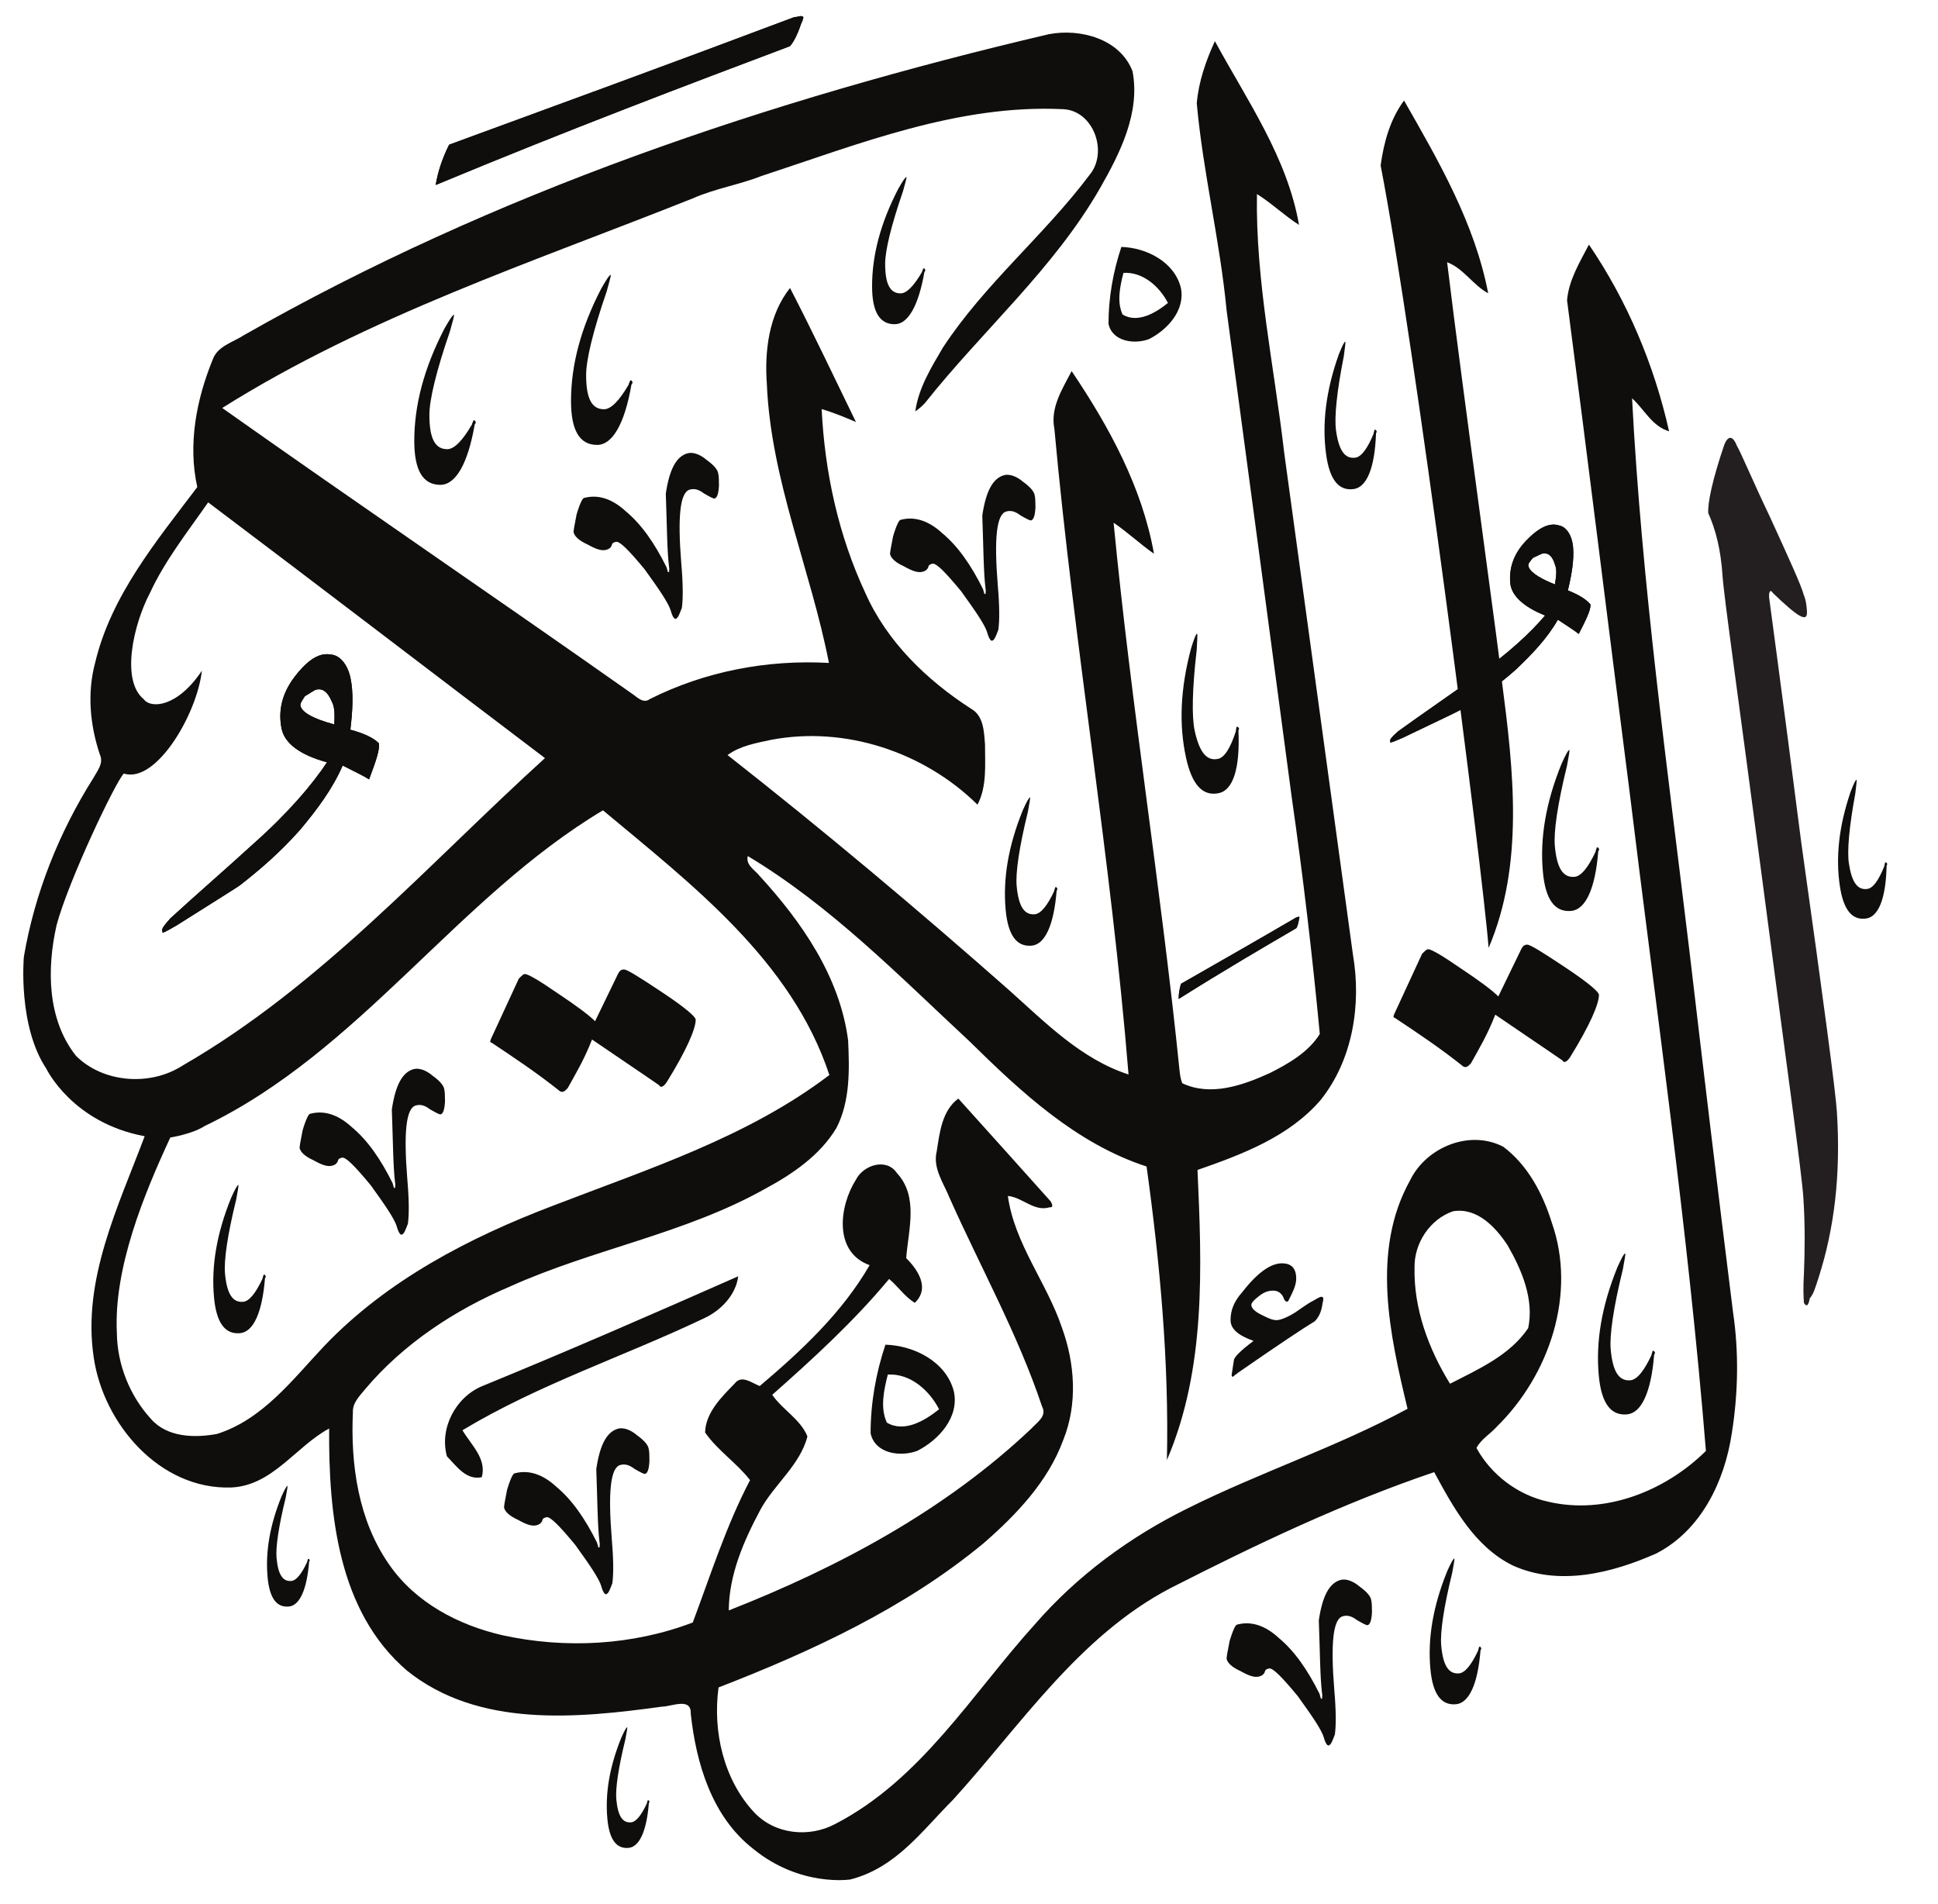 <svg viewBox="800 960 3380 3320" xmlns:xlink="http://www.w3.org/1999/xlink" xmlns="http://www.w3.org/2000/svg" style="max-height: 500px" width="3380" height="3320">
<defs>
<radialGradient gradientTransform="matrix(1, 0, 0, 1, 2500, 2500)" r="2500" fy="0" fx="0" cy="0" cx="0" gradientUnits="userSpaceOnUse" id="radial-pattern-0">
<stop stop-opacity="1" stop-color="rgb(100%, 100%, 100%)" offset="0"/>
<stop stop-opacity="1" stop-color="rgb(100%, 100%, 100%)" offset="0.25"/>
<stop stop-opacity="1" stop-color="rgb(100%, 100%, 100%)" offset="0.344"/>
<stop stop-opacity="1" stop-color="rgb(99.994%, 99.918%, 99.815%)" offset="0.383"/>
<stop stop-opacity="1" stop-color="rgb(99.976%, 99.654%, 99.229%)" offset="0.418"/>
<stop stop-opacity="1" stop-color="rgb(99.945%, 99.289%, 98.424%)" offset="0.422"/>
<stop stop-opacity="1" stop-color="rgb(99.832%, 98.898%, 97.614%)" offset="0.426"/>
<stop stop-opacity="1" stop-color="rgb(99.641%, 98.483%, 96.805%)" offset="0.43"/>
<stop stop-opacity="1" stop-color="rgb(99.516%, 98.148%, 96.027%)" offset="0.434"/>
<stop stop-opacity="1" stop-color="rgb(99.478%, 97.92%, 95.29%)" offset="0.438"/>
<stop stop-opacity="1" stop-color="rgb(99.463%, 97.697%, 94.556%)" offset="0.441"/>
<stop stop-opacity="1" stop-color="rgb(99.443%, 97.394%, 93.788%)" offset="0.445"/>
<stop stop-opacity="1" stop-color="rgb(99.419%, 97.035%, 92.998%)" offset="0.449"/>
<stop stop-opacity="1" stop-color="rgb(99.316%, 96.652%, 92.209%)" offset="0.453"/>
<stop stop-opacity="1" stop-color="rgb(99.132%, 96.248%, 91.42%)" offset="0.457"/>
<stop stop-opacity="1" stop-color="rgb(98.993%, 95.857%, 90.636%)" offset="0.461"/>
<stop stop-opacity="1" stop-color="rgb(98.935%, 95.491%, 89.857%)" offset="0.465"/>
<stop stop-opacity="1" stop-color="rgb(98.911%, 95.139%, 89.082%)" offset="0.469"/>
<stop stop-opacity="1" stop-color="rgb(98.888%, 94.785%, 88.309%)" offset="0.473"/>
<stop stop-opacity="1" stop-color="rgb(98.863%, 94.432%, 87.54%)" offset="0.477"/>
<stop stop-opacity="1" stop-color="rgb(98.772%, 94.061%, 86.771%)" offset="0.48"/>
<stop stop-opacity="1" stop-color="rgb(98.598%, 93.665%, 86.005%)" offset="0.484"/>
<stop stop-opacity="1" stop-color="rgb(98.453%, 93.317%, 85.255%)" offset="0.488"/>
<stop stop-opacity="1" stop-color="rgb(98.395%, 93.073%, 84.541%)" offset="0.492"/>
<stop stop-opacity="1" stop-color="rgb(98.383%, 92.877%, 83.842%)" offset="0.496"/>
<stop stop-opacity="1" stop-color="rgb(98.364%, 92.601%, 83.116%)" offset="0.5"/>
<stop stop-opacity="1" stop-color="rgb(98.341%, 92.255%, 82.362%)" offset="0.504"/>
<stop stop-opacity="1" stop-color="rgb(98.259%, 91.888%, 81.555%)" offset="0.508"/>
<stop stop-opacity="1" stop-color="rgb(98.096%, 91.496%, 80.672%)" offset="0.512"/>
<stop stop-opacity="1" stop-color="rgb(97.94%, 91.109%, 79.802%)" offset="0.516"/>
<stop stop-opacity="1" stop-color="rgb(97.864%, 90.749%, 79.012%)" offset="0.52"/>
<stop stop-opacity="1" stop-color="rgb(97.841%, 90.405%, 78.273%)" offset="0.523"/>
<stop stop-opacity="1" stop-color="rgb(97.818%, 90.063%, 77.538%)" offset="0.527"/>
<stop stop-opacity="1" stop-color="rgb(97.795%, 89.722%, 76.805%)" offset="0.531"/>
<stop stop-opacity="1" stop-color="rgb(97.728%, 89.415%, 76.093%)" offset="0.535"/>
<stop stop-opacity="1" stop-color="rgb(97.585%, 89.166%, 75.41%)" offset="0.539"/>
<stop stop-opacity="1" stop-color="rgb(97.43%, 88.928%, 74.736%)" offset="0.543"/>
<stop stop-opacity="1" stop-color="rgb(97.351%, 88.632%, 74.034%)" offset="0.547"/>
<stop stop-opacity="1" stop-color="rgb(97.328%, 88.295%, 73.312%)" offset="0.551"/>
<stop stop-opacity="1" stop-color="rgb(97.305%, 87.958%, 72.595%)" offset="0.555"/>
<stop stop-opacity="1" stop-color="rgb(97.284%, 87.621%, 71.881%)" offset="0.559"/>
<stop stop-opacity="1" stop-color="rgb(97.223%, 87.276%, 71.169%)" offset="0.562"/>
<stop stop-opacity="1" stop-color="rgb(97.081%, 86.908%, 70.464%)" offset="0.566"/>
<stop stop-opacity="1" stop-color="rgb(96.907%, 86.533%, 69.762%)" offset="0.57"/>
<stop stop-opacity="1" stop-color="rgb(96.815%, 86.18%, 69.06%)" offset="0.574"/>
<stop stop-opacity="1" stop-color="rgb(96.793%, 85.849%, 68.359%)" offset="0.578"/>
<stop stop-opacity="1" stop-color="rgb(96.771%, 85.516%, 67.659%)" offset="0.582"/>
<stop stop-opacity="1" stop-color="rgb(96.75%, 85.185%, 66.963%)" offset="0.586"/>
<stop stop-opacity="1" stop-color="rgb(96.73%, 84.885%, 66.278%)" offset="0.59"/>
<stop stop-opacity="1" stop-color="rgb(96.716%, 84.662%, 65.616%)" offset="0.594"/>
<stop stop-opacity="1" stop-color="rgb(96.706%, 84.489%, 64.97%)" offset="0.598"/>
<stop stop-opacity="1" stop-color="rgb(96.609%, 84.216%, 64.31%)" offset="0.602"/>
<stop stop-opacity="1" stop-color="rgb(96.428%, 83.849%, 63.634%)" offset="0.605"/>
<stop stop-opacity="1" stop-color="rgb(96.298%, 83.493%, 62.959%)" offset="0.609"/>
<stop stop-opacity="1" stop-color="rgb(96.248%, 83.16%, 62.282%)" offset="0.613"/>
<stop stop-opacity="1" stop-color="rgb(96.227%, 82.835%, 61.604%)" offset="0.617"/>
<stop stop-opacity="1" stop-color="rgb(96.205%, 82.51%, 60.93%)" offset="0.621"/>
<stop stop-opacity="1" stop-color="rgb(96.184%, 82.187%, 60.258%)" offset="0.625"/>
<stop stop-opacity="1" stop-color="rgb(96.092%, 81.847%, 59.595%)" offset="0.629"/>
<stop stop-opacity="1" stop-color="rgb(95.923%, 81.488%, 58.94%)" offset="0.633"/>
<stop stop-opacity="1" stop-color="rgb(95.786%, 81.139%, 58.286%)" offset="0.637"/>
<stop stop-opacity="1" stop-color="rgb(95.724%, 80.809%, 57.628%)" offset="0.641"/>
<stop stop-opacity="1" stop-color="rgb(95.705%, 80.499%, 56.972%)" offset="0.645"/>
<stop stop-opacity="1" stop-color="rgb(95.689%, 80.269%, 56.335%)" offset="0.648"/>
<stop stop-opacity="1" stop-color="rgb(95.68%, 80.101%, 55.717%)" offset="0.652"/>
<stop stop-opacity="1" stop-color="rgb(95.605%, 79.863%, 55.093%)" offset="0.656"/>
<stop stop-opacity="1" stop-color="rgb(95.448%, 79.53%, 54.46%)" offset="0.66"/>
<stop stop-opacity="1" stop-color="rgb(95.3%, 79.184%, 53.825%)" offset="0.664"/>
<stop stop-opacity="1" stop-color="rgb(95.233%, 78.857%, 53.186%)" offset="0.668"/>
<stop stop-opacity="1" stop-color="rgb(95.213%, 78.543%, 52.545%)" offset="0.672"/>
<stop stop-opacity="1" stop-color="rgb(95.192%, 78.229%, 51.907%)" offset="0.676"/>
<stop stop-opacity="1" stop-color="rgb(95.172%, 77.914%, 51.271%)" offset="0.68"/>
<stop stop-opacity="1" stop-color="rgb(95.102%, 77.591%, 50.642%)" offset="0.684"/>
<stop stop-opacity="1" stop-color="rgb(94.951%, 77.249%, 50.026%)" offset="0.688"/>
<stop stop-opacity="1" stop-color="rgb(94.8%, 76.929%, 49.416%)" offset="0.691"/>
<stop stop-opacity="1" stop-color="rgb(94.73%, 76.703%, 48.814%)" offset="0.695"/>
<stop stop-opacity="1" stop-color="rgb(94.72%, 76.543%, 48.219%)" offset="0.699"/>
<stop stop-opacity="1" stop-color="rgb(94.707%, 76.315%, 47.548%)" offset="0.703"/>
<stop stop-opacity="1" stop-color="rgb(94.687%, 76.01%, 46.794%)" offset="0.707"/>
<stop stop-opacity="1" stop-color="rgb(94.626%, 75.691%, 46.082%)" offset="0.711"/>
<stop stop-opacity="1" stop-color="rgb(94.487%, 75.359%, 45.45%)" offset="0.715"/>
<stop stop-opacity="1" stop-color="rgb(94.327%, 75.023%, 44.856%)" offset="0.719"/>
<stop stop-opacity="1" stop-color="rgb(94.241%, 74.702%, 44.258%)" offset="0.723"/>
<stop stop-opacity="1" stop-color="rgb(94.221%, 74.399%, 43.652%)" offset="0.727"/>
<stop stop-opacity="1" stop-color="rgb(94.203%, 74.095%, 43.05%)" offset="0.73"/>
<stop stop-opacity="1" stop-color="rgb(94.183%, 73.793%, 42.45%)" offset="0.734"/>
<stop stop-opacity="1" stop-color="rgb(94.133%, 73.483%, 41.856%)" offset="0.738"/>
<stop stop-opacity="1" stop-color="rgb(94.005%, 73.16%, 41.277%)" offset="0.742"/>
<stop stop-opacity="1" stop-color="rgb(93.835%, 72.832%, 40.706%)" offset="0.746"/>
<stop stop-opacity="1" stop-color="rgb(93.748%, 72.594%, 40.137%)" offset="0.75"/>
<stop stop-opacity="1" stop-color="rgb(93.739%, 72.44%, 39.568%)" offset="0.754"/>
<stop stop-opacity="1" stop-color="rgb(93.727%, 72.238%, 38.995%)" offset="0.758"/>
<stop stop-opacity="1" stop-color="rgb(93.709%, 71.964%, 38.414%)" offset="0.762"/>
<stop stop-opacity="1" stop-color="rgb(93.668%, 71.661%, 37.837%)" offset="0.766"/>
<stop stop-opacity="1" stop-color="rgb(93.549%, 71.346%, 37.274%)" offset="0.77"/>
<stop stop-opacity="1" stop-color="rgb(93.378%, 71.019%, 36.722%)" offset="0.773"/>
<stop stop-opacity="1" stop-color="rgb(93.279%, 70.708%, 36.162%)" offset="0.777"/>
<stop stop-opacity="1" stop-color="rgb(93.254%, 70.415%, 35.594%)" offset="0.781"/>
<stop stop-opacity="1" stop-color="rgb(93.236%, 70.12%, 35.025%)" offset="0.785"/>
<stop stop-opacity="1" stop-color="rgb(93.217%, 69.827%, 34.46%)" offset="0.789"/>
<stop stop-opacity="1" stop-color="rgb(93.187%, 69.547%, 33.902%)" offset="0.793"/>
<stop stop-opacity="1" stop-color="rgb(93.085%, 69.325%, 33.363%)" offset="0.797"/>
<stop stop-opacity="1" stop-color="rgb(92.924%, 69.148%, 32.841%)" offset="0.801"/>
<stop stop-opacity="1" stop-color="rgb(92.821%, 68.927%, 32.307%)" offset="0.805"/>
<stop stop-opacity="1" stop-color="rgb(92.79%, 68.648%, 31.757%)" offset="0.809"/>
<stop stop-opacity="1" stop-color="rgb(92.772%, 68.359%, 31.207%)" offset="0.812"/>
<stop stop-opacity="1" stop-color="rgb(92.755%, 68.073%, 30.659%)" offset="0.816"/>
<stop stop-opacity="1" stop-color="rgb(92.732%, 67.784%, 30.113%)" offset="0.82"/>
<stop stop-opacity="1" stop-color="rgb(92.635%, 67.482%, 29.585%)" offset="0.824"/>
<stop stop-opacity="1" stop-color="rgb(92.465%, 67.169%, 29.071%)" offset="0.828"/>
<stop stop-opacity="1" stop-color="rgb(92.351%, 66.867%, 28.551%)" offset="0.832"/>
<stop stop-opacity="1" stop-color="rgb(92.31%, 66.579%, 28.02%)" offset="0.836"/>
<stop stop-opacity="1" stop-color="rgb(92.293%, 66.296%, 27.487%)" offset="0.84"/>
<stop stop-opacity="1" stop-color="rgb(92.274%, 66.013%, 26.958%)" offset="0.844"/>
<stop stop-opacity="1" stop-color="rgb(92.258%, 65.73%, 26.43%)" offset="0.848"/>
<stop stop-opacity="1" stop-color="rgb(92.175%, 65.506%, 25.919%)" offset="0.852"/>
<stop stop-opacity="1" stop-color="rgb(92.02%, 65.338%, 25.426%)" offset="0.855"/>
<stop stop-opacity="1" stop-color="rgb(91.904%, 65.14%, 24.927%)" offset="0.859"/>
<stop stop-opacity="1" stop-color="rgb(91.856%, 64.883%, 24.414%)" offset="0.863"/>
<stop stop-opacity="1" stop-color="rgb(91.84%, 64.606%, 23.898%)" offset="0.867"/>
<stop stop-opacity="1" stop-color="rgb(91.823%, 64.326%, 23.386%)" offset="0.871"/>
<stop stop-opacity="1" stop-color="rgb(91.808%, 64.05%, 22.874%)" offset="0.875"/>
<stop stop-opacity="1" stop-color="rgb(91.728%, 63.763%, 22.379%)" offset="0.879"/>
<stop stop-opacity="1" stop-color="rgb(91.574%, 63.464%, 21.899%)" offset="0.883"/>
<stop stop-opacity="1" stop-color="rgb(91.444%, 63.173%, 21.419%)" offset="0.887"/>
<stop stop-opacity="1" stop-color="rgb(91.389%, 62.892%, 20.926%)" offset="0.891"/>
<stop stop-opacity="1" stop-color="rgb(91.373%, 62.617%, 20.422%)" offset="0.895"/>
<stop stop-opacity="1" stop-color="rgb(91.357%, 62.347%, 19.858%)" offset="0.898"/>
<stop stop-opacity="1" stop-color="rgb(91.341%, 62.076%, 19.24%)" offset="0.902"/>
<stop stop-opacity="1" stop-color="rgb(91.328%, 61.856%, 18.668%)" offset="0.906"/>
<stop stop-opacity="1" stop-color="rgb(91.321%, 61.705%, 18.156%)" offset="0.91"/>
<stop stop-opacity="1" stop-color="rgb(91.286%, 61.545%, 17.671%)" offset="0.914"/>
<stop stop-opacity="1" stop-color="rgb(91.173%, 61.305%, 17.206%)" offset="0.918"/>
<stop stop-opacity="1" stop-color="rgb(91.011%, 61.014%, 16.756%)" offset="0.922"/>
<stop stop-opacity="1" stop-color="rgb(90.921%, 60.735%, 16.293%)" offset="0.926"/>
<stop stop-opacity="1" stop-color="rgb(90.903%, 60.468%, 15.819%)" offset="0.93"/>
<stop stop-opacity="1" stop-color="rgb(90.887%, 60.202%, 15.346%)" offset="0.934"/>
<stop stop-opacity="1" stop-color="rgb(90.871%, 59.935%, 14.874%)" offset="0.938"/>
<stop stop-opacity="1" stop-color="rgb(90.84%, 59.668%, 14.409%)" offset="0.941"/>
<stop stop-opacity="1" stop-color="rgb(90.733%, 59.39%, 13.963%)" offset="0.945"/>
<stop stop-opacity="1" stop-color="rgb(90.573%, 59.106%, 13.533%)" offset="0.949"/>
<stop stop-opacity="1" stop-color="rgb(90.479%, 58.89%, 13.084%)" offset="0.953"/>
<stop stop-opacity="1" stop-color="rgb(90.46%, 58.752%, 12.616%)" offset="0.957"/>
<stop stop-opacity="1" stop-color="rgb(90.451%, 58.594%, 12.149%)" offset="0.961"/>
<stop stop-opacity="1" stop-color="rgb(90.439%, 58.368%, 11.691%)" offset="0.965"/>
<stop stop-opacity="1" stop-color="rgb(90.416%, 58.105%, 11.241%)" offset="0.969"/>
<stop stop-opacity="1" stop-color="rgb(90.32%, 57.835%, 10.811%)" offset="0.973"/>
<stop stop-opacity="1" stop-color="rgb(90.16%, 57.556%, 10.397%)" offset="0.977"/>
<stop stop-opacity="1" stop-color="rgb(90.054%, 57.285%, 9.975%)" offset="0.98"/>
<stop stop-opacity="1" stop-color="rgb(90.021%, 57.027%, 9.537%)" offset="0.984"/>
<stop stop-opacity="1" stop-color="rgb(90.007%, 56.77%, 9.097%)" offset="0.988"/>
<stop stop-opacity="1" stop-color="rgb(89.993%, 56.514%, 8.661%)" offset="0.992"/>
<stop stop-opacity="1" stop-color="rgb(89.978%, 56.259%, 8.226%)" offset="0.996"/>
<stop stop-opacity="1" stop-color="rgb(89.972%, 56.131%, 8.009%)" offset="1"/>
</radialGradient>
</defs>

<path d="M 2629.262 1019.629 C 2684.262 1009.172 2753.621 1027.719 2775.25 1084.41 C 2788.93 1156.781 2753.422 1227.121 2718.43 1288.352 C 2637.559 1429.281 2512.988 1536.898 2412.922 1663.211 C 2407.922 1668.578 2402.391 1673.25 2396.359 1677.391 C 2401.969 1636.66 2424.012 1601.059 2444.461 1566.219 C 2517.012 1455.48 2621.039 1370.531 2700.211 1265.102 C 2733.289 1225.559 2707.289 1151.93 2653.148 1150.371 C 2470.922 1141.828 2298.621 1210.879 2128.672 1266.75 C 2089.398 1282.199 2047.191 1288.762 2008.539 1305.871 C 1730.48 1416.711 1442.41 1511.328 1187.578 1671.512 C 1424.449 1839.051 1664.422 2002.16 1901.609 2169.289 C 1910.898 2175.32 1921.629 2187.879 1933.238 2179.219 C 2029.441 2130.789 2138.379 2110.07 2245.719 2116.148 C 2213.93 1953.301 2144.57 1797.711 2137.449 1630.23 C 2133.27 1572.352 2140.699 1509.02 2177.859 1462.219 C 2217.691 1539.371 2254.852 1617.922 2292.828 1695.98 C 2273.23 1687.539 2253.461 1679.488 2233.031 1673.359 C 2238.391 1783.59 2262.328 1893.828 2309.191 1994.07 C 2346.871 2079.262 2416.539 2146.301 2493.898 2196.199 C 2515.719 2208.461 2516.141 2236.379 2517.949 2258.391 C 2517.84 2293.43 2521.602 2331.172 2504.828 2363.32 C 2411.738 2271.59 2274.359 2225.711 2145.031 2250.211 C 2118.762 2255.922 2091 2260.551 2068.871 2276.789 C 2236.578 2408.461 2400.07 2545.75 2560 2686.859 C 2623.121 2743.25 2685.809 2807.238 2768.238 2833.828 C 2737.789 2457.07 2673.07 2084.102 2638.91 1707.789 C 2631.48 1671.039 2652.891 1638.32 2668.988 1607.191 C 2734.219 1703.969 2791.969 1809.578 2812.609 1925.719 C 2788.309 1908.77 2766.73 1888.262 2742.219 1871.621 C 2772.82 2190.781 2824.801 2507.461 2857.148 2826.41 C 2858.02 2834.09 2858.961 2841.871 2861.949 2849.141 C 2911.551 2872.641 2967.801 2852.738 3014.441 2831.469 C 3047.32 2814.98 3081.828 2795.129 3101.82 2763.281 C 3088.762 2625.531 3072.59 2487.828 3052.891 2350.738 C 3015.379 2067.5 2977.191 1784.309 2939.25 1501.121 C 2927.75 1379.91 2898.18 1261.328 2887.238 1140.18 C 2890.379 1102.609 2903.18 1065.961 2918.859 1031.789 C 2974.809 1134.82 3045.09 1234.531 3065.578 1352.25 C 3039.988 1335.859 3018 1314.512 2992.199 1298.391 C 2989.621 1449.75 3022.281 1598.68 3039.578 1748.449 C 3079.559 2040.559 3119.719 2332.609 3159.602 2624.762 C 3174.57 2711.75 3159.41 2808.281 3103.199 2878.469 C 3047.891 2942.68 2966.352 2973.23 2888.52 3000.391 C 2896.172 3169.641 2903.441 3346.98 2835.172 3506.281 C 2838.93 3334.961 2823.18 3163.879 2799.719 2994.371 C 2677.102 2954.379 2580.949 2864.66 2490.988 2776.129 C 2368.121 2661.922 2248.969 2539.77 2104.211 2452.941 C 2100.031 2468.391 2116.289 2476.961 2124.551 2487.309 C 2198.449 2567.871 2264.648 2663.359 2279.16 2774.211 C 2281.531 2825.43 2282.879 2879.961 2258.93 2926.91 C 2230.18 2975 2182.09 3007.621 2133.68 3033.641 C 1994.441 3111.719 1834.262 3138.309 1689.551 3203.602 C 1593.57 3244.32 1503.57 3303.219 1436.172 3383.461 C 1426.781 3395.02 1414.648 3406.801 1415.469 3422.988 C 1411.301 3514.609 1425.02 3611.871 1478.801 3688.609 C 1524.359 3754.719 1599.609 3794.309 1676.551 3811.828 C 1785.91 3835.738 1903.309 3829.609 2008.23 3789.559 C 2039.602 3706.07 2066.539 3620.578 2108.141 3541.309 C 2084.762 3511.051 2051.469 3489.641 2029.738 3458.199 C 2030.461 3423.922 2058.34 3396.352 2081.141 3373.051 C 2093.219 3356.711 2111.129 3371.98 2125.059 3377.172 C 2197.52 3315.738 2268.789 3249.422 2316.672 3166.391 C 2253.512 3143.68 2263.469 3063.738 2292.68 3017.559 C 2305.48 2991.949 2345.84 2978.488 2364.211 3005.711 C 2402.5 3046.84 2384.23 3104.961 2380.449 3154.078 C 2401.059 3174.641 2422.27 3206.488 2395.48 3232.102 C 2377.77 3221.281 2366.379 3203.602 2350.68 3190.469 C 2289.43 3264.172 2218.422 3329.199 2146.84 3392.48 C 2164.699 3418.559 2196.281 3435.359 2208.199 3465.039 C 2195.461 3515.09 2150.141 3548.648 2125.988 3593.262 C 2097.141 3647.32 2071.391 3706.172 2071.031 3768.531 C 2262.59 3693.281 2448.219 3593.891 2598.609 3451.539 C 2608.301 3440.719 2626.531 3429.75 2617.488 3413.102 C 2575.27 3286.789 2510.039 3170.012 2455.949 3048.648 C 2445.59 3022.969 2426.551 2997.16 2433.672 2968.078 C 2438.871 2935.359 2442.602 2897.27 2471.391 2875.84 C 2524.75 2935.059 2578.07 2994.32 2631.16 3053.738 C 2633.91 3056.422 2638.852 3066.672 2630.699 3065.449 C 2603.559 3073.781 2583.531 3048.078 2557.781 3045.699 C 2569.328 3129.129 2625.43 3196.449 2651.859 3274.77 C 2674.828 3337.441 2679.719 3408.672 2654.328 3471.441 C 2627.66 3544.039 2572.48 3601.719 2515.109 3651.66 C 2379.012 3764.09 2216.82 3839.398 2053.219 3902.84 C 2042.801 3978.961 2061.789 4063.109 2115 4120.371 C 2151.02 4159.07 2210.879 4165.469 2256.762 4140.922 C 2406.621 4063.43 2495.078 3914.23 2604.852 3792.801 C 2678.539 3707.879 2770.859 3640.012 2871.551 3590.43 C 2997.102 3527.77 3131.23 3483.738 3254.871 3416.898 C 3223.859 3287.969 3190.84 3141.41 3259.262 3018.488 C 3287.379 2960.672 3363.199 2929.379 3421.82 2959.898 C 3464.449 2991.789 3490.719 3041.73 3506.25 3091.672 C 3550.32 3216.078 3502.281 3358.059 3410.461 3448.141 C 3399.172 3460.879 3382.91 3469.891 3375.07 3485.25 C 3400.559 3531.891 3447.27 3567.289 3499.328 3578.73 C 3598.949 3602.488 3704.16 3560.539 3775.219 3490.398 C 3744.148 3104.809 3688.43 2721.691 3641.719 2337.762 C 3605.09 2053.129 3570.289 1768.129 3533.039 1483.711 C 3535.98 1448.41 3555.23 1417.391 3571.18 1386.559 C 3638.109 1484.801 3685.02 1596.469 3711.02 1712.211 C 3681.352 1703.461 3667.891 1674.031 3646.422 1654.602 C 3663.191 1977.672 3708.02 2298.379 3746.578 2619.398 C 3771.238 2829.09 3796.281 3038.738 3822.5 3248.289 C 3832.922 3318.16 3831.469 3389.961 3820.379 3459.641 C 3807.84 3543.281 3767.02 3628.73 3688.84 3669.129 C 3611.531 3703.449 3518.988 3726.789 3438.18 3690.051 C 3372.031 3657.422 3334.961 3589.551 3301.32 3527.352 C 3142.281 3581.199 2990.191 3653.781 2840.789 3729.93 C 2681.172 3813.789 2580.281 3968.602 2462.199 4098.672 C 2408.691 4151.922 2363.441 4217.02 2283.18 4237.719 C 2283.18 4237.719 2195.57 4251.512 2113.352 4184.121 C 2041.559 4128.051 2014.059 4035.328 2004.711 3948.398 C 2005.801 3919.578 1971.48 3936.129 1954.352 3936.379 C 1806.391 3956.641 1634.539 3973.602 1510.07 3873.719 C 1389.16 3770.551 1373.109 3599.801 1374.031 3451.281 C 1315.461 3482.941 1275.051 3551.309 1202.711 3554.148 C 1078.488 3558.012 980.23 3443.039 963.453 3327.34 C 943.129 3191.91 1006.031 3064.77 1052.32 2941.551 C 925.875 2918.102 880.836 2823.82 880.836 2823.82 C 830.656 2748.488 841.613 2628.629 841.613 2628.629 C 860.5 2518.07 902.613 2412.391 962.426 2317.512 C 969.336 2304.879 981.207 2291.27 974.297 2276.238 C 956.906 2224.691 951.742 2168.512 965.984 2115.539 C 993.855 1998.5 1073.078 1903.359 1144.078 1809.469 C 1127.461 1735.102 1142.48 1656.91 1170.871 1587.34 C 1179.07 1563.578 1206.211 1557.102 1225.309 1544.578 C 1661.59 1296.07 2141.84 1134.051 2629.262 1019.629 Z M 1163.02 1836.102 C 1359.379 1984.02 1554.449 2133.672 1750.449 2282.102 C 1546.199 2467.578 1359.801 2679.238 1118.23 2818.43 C 1062.18 2854.59 980.332 2848.789 932.645 2801.469 C 882.129 2737.77 881.5 2649.18 898.738 2573.219 C 919.23 2496.488 1001.34 2323.66 1015.949 2309.031 C 1072.559 2327.012 1143.871 2204.789 1152.09 2129.719 C 1108.59 2194.66 1062.23 2195.891 1050.621 2179.281 C 1010.801 2147.129 1032.039 2050.5 1061.512 1994.109 C 1087.98 1937.02 1127.309 1887.488 1163.02 1836.102 Z M 1156.93 2923.77 C 1134.738 2938.039 1097.012 2943.801 1097.012 2943.801 C 1050.559 3043.828 998.191 3171.898 1003.809 3284.41 C 1004.379 3339.191 1026.109 3393.93 1063.109 3434.328 C 1091.328 3466.898 1139.18 3467.93 1178.398 3460.77 C 1258.23 3435.57 1310.301 3365.828 1365.422 3307.449 C 1474.828 3192.84 1618.238 3118.262 1764.898 3062.551 C 1930.398 2998.648 2103.391 2943.449 2246.488 2834.809 C 2180.699 2635.371 2006.672 2502.66 1851.602 2373.16 C 1596.051 2526.012 1428.059 2793.422 1156.93 2923.77 Z M 3267.059 3170.922 C 3265.512 3242.512 3291.672 3312.91 3328.93 3373.199 C 3378.371 3347.859 3433.23 3323.68 3465.27 3276.211 C 3475.762 3225.922 3454.238 3175.16 3429.512 3132.07 C 3408.711 3100.219 3376.16 3065.34 3334.09 3072.441 C 3293.691 3086.309 3266.129 3128.469 3267.059 3170.922" fill-opacity="1" fill="rgb(6.328%, 5.798%, 5.118%)" fill-rule="evenodd"/>
<path d="M 3419.66 2149.898 C 3421.578 2148 3349.988 1634.809 3323.871 1417.281 C 3352.512 1428.148 3368.93 1457.07 3395.5 1471.539 C 3372.23 1349.98 3309.48 1241.488 3248.738 1135.328 C 3224.379 1168.16 3213.34 1208.719 3207.922 1248.559 C 3267.109 1553.539 3386.262 2480.719 3396.23 2613.121 C 3458.57 2467.262 3439.52 2302.77 3419.66 2149.898" fill-opacity="1" fill="rgb(6.328%, 5.798%, 5.118%)" fill-rule="evenodd"/>
<path d="M 1641.359 3377.172 C 1791.121 3315.852 1939.48 3251.172 2087.5 3185.781 C 2083.41 3218.289 2057.559 3245.191 2028.66 3258.691 C 1888.75 3325.43 1739.82 3374.031 1606.578 3454.27 C 1621.328 3479.68 1649.25 3503.641 1640.281 3536.211 C 1612.77 3541.891 1596.199 3516.789 1579.48 3499.82 C 1565.91 3450.93 1594.809 3396.238 1641.359 3377.172" fill-opacity="1" fill="rgb(6.328%, 5.798%, 5.118%)" fill-rule="evenodd"/>
<path d="M 2344.238 3305.078 C 2394.5 3306.621 2450.391 3334.809 2463.602 3386.66 C 2473.301 3431.539 2437.34 3471.219 2399.871 3490.191 C 2370.809 3501.281 2325.859 3495.449 2318.379 3459.48 C 2318.379 3407.219 2327.609 3354.66 2344.238 3305.078 Z M 2348.41 3357.23 C 2341.539 3383.93 2334.789 3415.309 2346.711 3440.98 C 2377.262 3459.18 2413.379 3437.32 2437.801 3417.691 C 2420.98 3384.852 2387.641 3354.859 2348.41 3357.23" fill-opacity="1" fill="rgb(6.328%, 5.798%, 5.118%)" fill-rule="evenodd"/>
<path d="M 2755.738 1390.621 C 2799.379 1391.961 2847.898 1416.441 2859.379 1461.441 C 2867.789 1500.422 2836.57 1534.871 2804.039 1551.34 C 2778.809 1560.961 2739.781 1555.898 2733.289 1524.672 C 2733.289 1479.301 2741.32 1433.648 2755.738 1390.621 Z M 2759.371 1435.898 C 2753.41 1459.078 2747.531 1486.32 2757.891 1508.602 C 2784.41 1524.41 2815.77 1505.43 2836.969 1488.391 C 2822.359 1459.879 2793.422 1433.84 2759.371 1435.898" fill-opacity="1" fill="rgb(6.328%, 5.798%, 5.118%)" fill-rule="evenodd"/>
<path d="M 1324 2190.641 C 1323.27 2187.059 1326.121 2182.699 1331.84 2174.102 C 1341.859 2168.32 1348.309 2163.301 1351.891 2162.57 C 1362.66 2160.371 1371.301 2166.07 1378.539 2183.23 C 1384.32 2193.23 1383.672 2208.32 1383.012 2223.379 C 1343.469 2212.762 1326.199 2201.391 1324 2190.641 Z M 1313.738 2140.449 C 1290.18 2171.41 1285.27 2202.23 1291.129 2230.922 C 1296.262 2255.969 1322.91 2276.691 1370.352 2289.398 C 1344.66 2328.219 1302.488 2377.84 1242.379 2431.16 C 1195.172 2474.371 1144.371 2518.309 1097.148 2561.52 C 1084.988 2575.199 1082.129 2579.488 1082.871 2583.09 L 1083.602 2586.672 C 1087.191 2585.941 1097.219 2580.16 1107.238 2574.371 C 1176.719 2530.379 1213.25 2507.969 1219.691 2502.949 C 1251.898 2477.699 1286.961 2448.18 1323.422 2407.16 C 1353.441 2371.219 1379.871 2335.98 1397.66 2295.039 C 1418.52 2305.711 1435.07 2313.531 1443.711 2319.219 C 1455.781 2286.922 1462.879 2266.781 1460.68 2256.031 C 1451.309 2246.738 1434.762 2238.93 1411.051 2232.57 C 1415.219 2198.141 1416.539 2168.039 1411.41 2142.93 C 1406.289 2117.879 1391.859 2102.141 1376.789 2101.512 C 1372.078 2100.641 1367.328 2100.672 1362.488 2101.648 C 1347.43 2104.73 1331.602 2117.07 1313.738 2140.449" fill-opacity="1" fill="rgb(6.328%, 5.798%, 5.118%)" fill-rule="evenodd"/>
<path d="M 1324 2190.641 C 1326.199 2201.391 1343.469 2212.762 1383.012 2223.379 C 1383.672 2208.32 1384.32 2193.23 1378.539 2183.23 C 1371.301 2166.07 1362.66 2160.371 1351.891 2162.57 C 1348.309 2163.301 1341.859 2168.32 1331.84 2174.102 C 1326.121 2182.699 1323.27 2187.059 1324 2190.641 Z M 1361.57 2101.852 L 1363.398 2101.48 L 1363.621 2101.441 C 1368.078 2100.672 1372.449 2100.711 1376.789 2101.512 C 1391.859 2102.141 1406.289 2117.879 1411.41 2142.93 C 1416.539 2168.039 1415.219 2198.141 1411.051 2232.57 C 1434.762 2238.93 1451.309 2246.738 1460.68 2256.031 L 1460.711 2256.199 C 1462.801 2266.98 1455.719 2287.07 1443.711 2319.219 C 1435.07 2313.531 1418.52 2305.711 1397.66 2295.039 C 1379.871 2335.98 1353.441 2371.219 1323.422 2407.16 C 1286.961 2448.18 1251.898 2477.699 1219.691 2502.949 C 1213.25 2507.969 1176.719 2530.379 1107.238 2574.371 C 1097.219 2580.16 1087.191 2585.941 1083.602 2586.672 L 1082.871 2583.09 C 1082.129 2579.488 1084.988 2575.199 1097.148 2561.52 C 1144.371 2518.309 1195.172 2474.371 1242.379 2431.16 C 1302.488 2377.84 1344.66 2328.219 1370.352 2289.398 C 1322.91 2276.691 1296.262 2255.969 1291.129 2230.922 C 1285.27 2202.23 1290.18 2171.41 1313.738 2140.449 C 1331.238 2117.551 1346.781 2105.238 1361.57 2101.852" fill-opacity="1" fill="rgb(6.328%, 5.798%, 5.118%)" fill-rule="evenodd"/>
<path d="M 3465.5 1945.91 C 3465.238 1942.828 3468.051 1939.461 3473.699 1932.801 C 3482.691 1928.91 3488.59 1925.328 3491.672 1925.07 C 3500.93 1924.27 3507.621 1929.91 3512.031 1945.02 C 3515.91 1953.988 3513.879 1966.602 3511.859 1979.191 C 3479.691 1966.391 3466.301 1955.148 3465.5 1945.91 Z M 3461.801 1902.77 C 3438.98 1926.461 3431.852 1951.871 3433.949 1976.531 C 3435.809 1998.07 3456.16 2018.07 3494.738 2033.379 C 3469.359 2063.469 3429.078 2101.02 3373.398 2139.922 C 3329.5 2171.609 3282.531 2203.531 3238.648 2235.211 C 3227.09 2245.5 3224.27 2248.828 3224.539 2251.93 L 3224.809 2255.012 C 3227.891 2254.738 3236.891 2250.879 3245.871 2246.969 C 3308.52 2216.84 3341.391 2201.59 3347.309 2198 C 3376.82 2179.949 3409.16 2158.559 3443.801 2127.699 C 3472.531 2100.441 3498.18 2073.422 3517.121 2040.789 C 3533.602 2051.789 3546.73 2059.98 3553.422 2065.602 C 3566.738 2039.641 3574.66 2023.441 3573.879 2014.199 C 3566.91 2005.469 3553.789 1997.289 3534.488 1989.641 C 3541.371 1961.129 3545.422 1935.988 3543.578 1914.398 C 3541.738 1892.859 3531.172 1878.238 3518.57 1876.23 C 3514.711 1875.039 3510.699 1874.59 3506.539 1874.961 C 3493.59 1876.059 3479.102 1884.879 3461.801 1902.77" fill-opacity="1" fill="rgb(6.328%, 5.798%, 5.118%)" fill-rule="evenodd"/>
<path d="M 3465.5 1945.91 C 3466.301 1955.148 3479.691 1966.391 3511.859 1979.191 C 3513.879 1966.602 3515.91 1953.988 3512.031 1945.02 C 3507.621 1929.91 3500.93 1924.27 3491.672 1925.07 C 3488.59 1925.328 3482.691 1928.91 3473.699 1932.801 C 3468.051 1939.461 3465.238 1942.828 3465.5 1945.91 Z M 3573.871 2014.191 L 3573.91 2014.629 C 3574.41 2023.949 3566.531 2040.051 3553.422 2065.602 C 3546.73 2059.98 3533.602 2051.789 3517.121 2040.789 C 3498.18 2073.422 3472.531 2100.441 3443.801 2127.699 C 3409.16 2158.559 3376.82 2179.949 3347.309 2198 C 3341.391 2201.59 3308.52 2216.84 3245.871 2246.969 C 3236.891 2250.879 3227.891 2254.738 3224.809 2255.012 L 3224.539 2251.93 C 3224.27 2248.828 3227.09 2245.5 3238.648 2235.211 C 3282.531 2203.531 3329.5 2171.609 3373.398 2139.922 C 3429.078 2101.02 3469.359 2063.469 3494.738 2033.379 C 3456.16 2018.07 3435.809 1998.07 3433.949 1976.531 C 3431.852 1951.871 3438.98 1926.461 3461.801 1902.77 C 3479.102 1884.879 3493.59 1876.059 3506.539 1874.961 C 3510.699 1874.59 3514.711 1875.039 3518.57 1876.23 C 3531.172 1878.238 3541.738 1892.859 3543.578 1914.398 C 3545.422 1935.988 3541.371 1961.129 3534.488 1989.641 C 3553.781 1997.289 3566.898 2005.469 3573.871 2014.191" fill-opacity="1" fill="rgb(6.328%, 5.798%, 5.118%)" fill-rule="evenodd"/>
<path d="M 2370.199 1866.73 C 2393.719 1860.172 2418.66 1867.02 2443.512 1890.02 C 2470.488 1912.391 2493.449 1945.102 2514.512 1987.52 C 2515.711 1991.809 2516.309 1993.93 2516.891 1996.059 C 2519.039 1995.469 2519.039 1995.469 2519.039 1995.469 C 2518.441 1993.328 2519.969 1990.602 2518.789 1986.328 C 2515.309 1957.398 2515.262 1916.012 2513.18 1859.102 C 2519.551 1815.922 2531.871 1794.078 2551.102 1788.73 C 2559.648 1786.34 2572.109 1789.77 2584.238 1800.191 C 2595.781 1808.48 2602.43 1815.828 2604.219 1822.219 C 2606 1828.621 2605.66 1835.629 2605.91 1844.77 C 2605.219 1858.738 2602.73 1866.352 2598.449 1867.52 C 2596.32 1868.141 2590.852 1865.059 2579.91 1858.898 C 2571.109 1852.148 2563.52 1849.672 2554.969 1852.039 C 2537.871 1856.809 2533.648 1899.391 2540.16 1980.379 C 2543.289 2016.309 2543.43 2041.57 2541.199 2058.289 C 2537.16 2068.621 2534.68 2076.211 2530.41 2077.41 C 2528.281 2077.988 2524.949 2074.32 2521.949 2063.66 C 2518.379 2050.84 2502.672 2027.621 2476.398 1991.25 C 2448.57 1957.59 2432.52 1941.371 2426.102 1943.148 C 2421.828 1944.352 2419.699 1944.949 2418.75 1949.809 C 2417.211 1952.531 2415.66 1955.262 2409.27 1957.051 C 2400.719 1959.43 2390.371 1955.41 2376.711 1947.719 C 2360.91 1940.621 2354.25 1933.289 2352.461 1926.879 C 2351.859 1924.75 2353.75 1915.012 2357.531 1895.559 C 2363.449 1875.512 2368.07 1867.309 2370.199 1866.73" fill-opacity="1" fill="rgb(6.328%, 5.798%, 5.118%)" fill-rule="evenodd"/>
<path d="M 1818.23 1828.531 C 1841.738 1821.988 1866.691 1828.84 1891.531 1851.809 C 1918.512 1874.191 1941.469 1906.898 1962.539 1949.328 C 1963.73 1953.609 1964.32 1955.738 1964.922 1957.871 C 1967.051 1957.281 1967.051 1957.281 1967.051 1957.281 C 1966.461 1955.141 1968 1952.41 1966.809 1948.148 C 1963.328 1919.211 1963.289 1877.828 1961.199 1820.898 C 1967.57 1777.719 1979.891 1755.898 1999.129 1750.531 C 2007.672 1748.16 2020.148 1751.57 2032.27 1762 C 2043.801 1770.289 2050.461 1777.629 2052.25 1784.039 C 2054.031 1790.43 2053.691 1797.43 2053.93 1806.57 C 2053.23 1820.559 2050.75 1828.148 2046.48 1829.352 C 2044.34 1829.941 2038.879 1826.859 2027.941 1820.699 C 2019.148 1813.961 2011.539 1811.469 2003 1813.871 C 1985.898 1818.621 1981.672 1861.199 1988.18 1942.191 C 1991.309 1978.109 1991.461 2003.371 1989.219 2020.09 C 1985.191 2030.43 1982.699 2038.031 1978.441 2039.211 C 1976.289 2039.809 1972.969 2036.129 1969.988 2025.461 C 1966.41 2012.66 1950.711 1989.441 1924.422 1953.051 C 1896.602 1919.41 1880.539 1903.18 1874.129 1904.969 C 1869.859 1906.148 1867.719 1906.75 1866.781 1911.609 C 1865.23 1914.328 1863.691 1917.078 1857.289 1918.859 C 1848.738 1921.23 1838.41 1917.219 1824.73 1909.531 C 1808.93 1902.43 1802.281 1895.078 1800.488 1888.68 C 1799.891 1886.551 1801.781 1876.809 1805.559 1857.359 C 1811.469 1837.309 1816.102 1829.129 1818.23 1828.531" fill-opacity="1" fill="rgb(6.328%, 5.798%, 5.118%)" fill-rule="evenodd"/>
<path d="M 1340.422 2902.551 C 1363.922 2896 1388.871 2902.852 1413.711 2925.82 C 1440.699 2948.211 1463.648 2980.91 1484.73 3023.359 C 1485.922 3027.609 1486.512 3029.738 1487.109 3031.891 C 1489.25 3031.289 1489.25 3031.289 1489.25 3031.289 C 1488.641 3029.141 1490.191 3026.422 1488.988 3022.148 C 1485.52 2993.219 1485.469 2951.84 1483.391 2894.91 C 1489.762 2851.73 1502.078 2829.91 1521.301 2824.539 C 1529.852 2822.172 1542.328 2825.59 1554.461 2836.012 C 1565.98 2844.301 1572.641 2851.641 1574.43 2858.051 C 1576.219 2864.461 1575.871 2871.449 1576.121 2880.578 C 1575.43 2894.578 1572.941 2902.16 1568.66 2903.359 C 1566.531 2903.949 1561.059 2900.871 1550.129 2894.719 C 1541.328 2887.961 1533.73 2885.488 1525.18 2887.879 C 1508.09 2892.629 1503.859 2935.199 1510.359 3016.191 C 1513.488 3052.141 1513.641 3077.398 1511.41 3094.121 C 1507.371 3104.43 1504.891 3112.039 1500.621 3113.219 C 1498.48 3113.82 1495.148 3110.129 1492.172 3099.469 C 1488.59 3086.672 1472.898 3063.449 1446.602 3027.059 C 1418.781 2993.422 1402.73 2977.191 1396.32 2978.98 C 1392.039 2980.172 1389.91 2980.762 1388.961 2985.629 C 1387.43 2988.359 1385.879 2991.09 1379.469 2992.871 C 1370.922 2995.262 1360.578 2991.23 1346.922 2983.531 C 1331.121 2976.441 1324.461 2969.09 1322.672 2962.68 C 1322.078 2960.551 1323.961 2950.84 1327.75 2931.371 C 1333.648 2911.32 1338.281 2903.148 1340.422 2902.551" fill-opacity="1" fill="rgb(6.328%, 5.798%, 5.118%)" fill-rule="evenodd"/>
<path d="M 1696.988 3529.59 C 1720.488 3523.031 1745.441 3529.879 1770.281 3552.871 C 1797.27 3575.25 1820.23 3607.961 1841.289 3650.391 C 1842.48 3654.641 1843.078 3656.789 1843.68 3658.922 C 1845.82 3658.32 1845.82 3658.32 1845.82 3658.32 C 1845.219 3656.191 1846.762 3653.461 1845.559 3649.191 C 1842.09 3620.262 1842.039 3578.871 1839.961 3521.961 C 1846.328 3478.781 1858.648 3456.941 1877.879 3451.59 C 1886.43 3449.199 1898.898 3452.629 1911.02 3463.051 C 1922.551 3471.34 1929.211 3478.691 1931 3485.078 C 1932.789 3491.48 1932.441 3498.488 1932.691 3507.609 C 1932 3521.602 1929.512 3529.199 1925.23 3530.391 C 1923.102 3530.98 1917.629 3527.922 1906.699 3521.75 C 1897.898 3515.012 1890.301 3512.531 1881.75 3514.898 C 1864.648 3519.68 1860.43 3562.25 1866.941 3643.25 C 1870.059 3679.172 1870.211 3704.43 1867.969 3721.148 C 1863.949 3731.48 1861.461 3739.07 1857.191 3740.27 C 1855.051 3740.852 1851.719 3737.18 1848.738 3726.52 C 1845.16 3713.699 1829.461 3690.48 1803.18 3654.109 C 1775.352 3620.449 1759.301 3604.238 1752.891 3606.012 C 1748.621 3607.199 1746.469 3607.801 1745.531 3612.672 C 1744 3615.391 1742.449 3618.121 1736.039 3619.922 C 1727.488 3622.289 1717.16 3618.27 1703.48 3610.57 C 1687.691 3603.48 1681.031 3596.121 1679.238 3589.73 C 1678.648 3587.609 1680.531 3577.871 1684.309 3558.422 C 1690.23 3538.371 1694.852 3530.18 1696.988 3529.59" fill-opacity="1" fill="rgb(6.328%, 5.798%, 5.118%)" fill-rule="evenodd"/>
<path d="M 2957.129 3793.379 C 2980.629 3786.809 3005.578 3793.672 3030.422 3816.66 C 3057.398 3839.039 3080.371 3871.738 3101.441 3914.172 C 3102.621 3918.43 3103.219 3920.57 3103.809 3922.711 C 3105.949 3922.109 3105.949 3922.109 3105.949 3922.109 C 3105.352 3919.98 3106.898 3917.25 3105.699 3912.98 C 3102.238 3884.051 3102.191 3842.648 3100.102 3785.738 C 3106.461 3742.57 3118.781 3720.719 3138.012 3715.371 C 3146.559 3712.98 3159.039 3716.422 3171.16 3726.84 C 3182.691 3735.129 3189.352 3742.469 3191.141 3748.871 C 3192.93 3755.27 3192.578 3762.281 3192.82 3771.391 C 3192.129 3785.391 3189.641 3792.988 3185.379 3794.172 C 3183.23 3794.77 3177.77 3791.711 3166.84 3785.539 C 3158.039 3778.789 3150.441 3776.32 3141.891 3778.691 C 3124.801 3783.461 3120.57 3826.031 3127.07 3907.02 C 3130.199 3942.961 3130.352 3968.211 3128.109 3984.941 C 3124.09 3995.27 3121.602 4002.859 3117.32 4004.051 C 3115.191 4004.648 3111.859 4000.969 3108.879 3990.301 C 3105.301 3977.488 3089.602 3954.262 3063.309 3917.891 C 3035.48 3884.238 3019.449 3868.02 3013.031 3869.801 C 3008.75 3870.988 3006.621 3871.59 3005.68 3876.449 C 3004.129 3879.18 3002.59 3881.91 2996.18 3883.699 C 2987.629 3886.07 2977.301 3882.059 2963.641 3874.371 C 2947.828 3867.27 2941.172 3859.91 2939.391 3853.512 C 2938.789 3851.391 2940.68 3841.66 2944.449 3822.199 C 2950.359 3802.16 2954.98 3793.969 2957.129 3793.379" fill-opacity="1" fill="rgb(6.328%, 5.798%, 5.118%)" fill-rule="evenodd"/>
<path d="M 1623.121 1700.301 C 1623.121 1697.91 1625.52 1695.52 1625.52 1693.129 C 1627.91 1693.129 1627.91 1693.129 1627.91 1693.129 C 1630.309 1695.52 1630.309 1697.91 1627.91 1700.301 C 1615.93 1769.66 1594.379 1805.539 1568.039 1805.539 C 1536.898 1805.539 1522.531 1779.238 1522.531 1729.012 C 1522.531 1666.809 1539.301 1602.238 1575.219 1532.871 C 1584.801 1516.129 1589.59 1508.961 1591.988 1508.961 C 1591.988 1511.352 1589.59 1520.91 1584.801 1537.648 C 1560.852 1607.02 1548.879 1657.25 1548.879 1683.551 C 1548.879 1724.219 1558.461 1743.359 1580.012 1743.359 C 1591.988 1743.359 1606.352 1729.012 1623.121 1700.301" fill-opacity="1" fill="rgb(6.328%, 5.798%, 5.118%)" fill-rule="evenodd"/>
<path d="M 1896.488 1630.672 C 1896.488 1628.281 1898.898 1625.891 1898.898 1623.5 C 1901.281 1623.5 1901.281 1623.5 1901.281 1623.5 C 1903.691 1625.891 1903.691 1628.281 1901.281 1630.672 C 1889.32 1700.039 1867.762 1735.922 1841.41 1735.922 C 1810.27 1735.922 1795.898 1709.609 1795.898 1659.379 C 1795.898 1597.199 1812.672 1532.609 1848.602 1463.25 C 1858.18 1446.5 1862.969 1439.32 1865.359 1439.32 C 1865.359 1441.711 1862.969 1451.281 1858.18 1468.031 C 1834.219 1537.391 1822.25 1587.621 1822.25 1613.93 C 1822.25 1654.602 1831.828 1673.719 1853.391 1673.719 C 1865.359 1673.719 1879.73 1659.379 1896.488 1630.672" fill-opacity="1" fill="rgb(6.328%, 5.798%, 5.118%)" fill-rule="evenodd"/>
<path d="M 2408.051 1434.34 C 2408.051 1432.27 2410.129 1430.199 2410.129 1428.141 C 2412.199 1428.141 2412.199 1428.141 2412.199 1428.141 C 2414.27 1430.199 2414.27 1432.27 2412.199 1434.34 C 2401.82 1494.391 2383.172 1525.449 2360.359 1525.449 C 2333.41 1525.449 2320.969 1502.672 2320.969 1459.191 C 2320.969 1405.359 2335.48 1349.461 2366.578 1289.41 C 2374.879 1274.91 2379.031 1268.699 2381.102 1268.699 C 2381.102 1270.781 2379.031 1279.059 2374.879 1293.539 C 2354.141 1353.602 2343.77 1397.07 2343.77 1419.859 C 2343.77 1455.051 2352.07 1471.621 2370.73 1471.621 C 2381.102 1471.621 2393.531 1459.191 2408.051 1434.34" fill-opacity="1" fill="rgb(6.328%, 5.798%, 5.118%)" fill-rule="evenodd"/>
<path d="M 3195.75 1716.148 C 3195.461 1714.102 3197.238 1711.77 3196.949 1709.711 C 3199.012 1709.441 3199.012 1709.441 3199.012 1709.441 C 3201.352 1711.199 3201.641 1713.262 3199.871 1715.59 C 3197.781 1776.48 3183.531 1809.789 3160.941 1812.898 C 3134.238 1816.559 3118.809 1795.691 3112.871 1752.621 C 3105.539 1699.301 3112.27 1641.922 3134.898 1578.211 C 3141.148 1562.719 3144.391 1555.988 3146.449 1555.719 C 3146.73 1557.781 3145.809 1566.27 3143.68 1581.18 C 3131.328 1643.488 3126.988 1687.98 3130.102 1710.539 C 3134.898 1745.41 3145.379 1760.699 3163.859 1758.148 C 3174.129 1756.738 3184.762 1742.75 3195.75 1716.148" fill-opacity="1" fill="rgb(6.328%, 5.798%, 5.118%)" fill-rule="evenodd"/>
<path d="M 2955.52 2235 C 2955.031 2232.801 2956.75 2230.121 2956.27 2227.91 C 2958.469 2227.43 2958.469 2227.43 2958.469 2227.43 C 2961.172 2229.148 2961.641 2231.352 2959.922 2234.039 C 2962.949 2300.398 2950.359 2337.84 2926.07 2343.148 C 2897.379 2349.449 2878.789 2328.102 2868.602 2281.809 C 2856 2224.488 2858.34 2161.57 2877.41 2090.359 C 2882.84 2072.988 2885.801 2065.398 2888.012 2064.93 C 2888.488 2067.121 2888.23 2076.422 2887.199 2092.82 C 2879.191 2161.621 2878.352 2210.34 2883.672 2234.59 C 2891.91 2272.059 2904.641 2287.77 2924.5 2283.41 C 2935.531 2280.98 2945.879 2264.859 2955.52 2235" fill-opacity="1" fill="rgb(6.328%, 5.798%, 5.118%)" fill-rule="evenodd"/>
<path d="M 3582.98 2444.969 C 3582.781 2442.738 3584.82 2440.281 3584.609 2438.031 C 3586.859 2437.828 3586.859 2437.828 3586.859 2437.828 C 3589.32 2439.871 3589.531 2442.121 3587.48 2444.57 C 3582.199 2510.789 3565.02 2546.359 3540.27 2548.621 C 3510.988 2551.289 3495.23 2527.801 3490.91 2480.59 C 3485.551 2422.141 3495.75 2360.012 3523.551 2291.73 C 3531.121 2275.18 3535 2268.02 3537.25 2267.82 C 3537.449 2270.07 3536.031 2279.27 3532.961 2295.41 C 3516.43 2362.648 3509.488 2410.879 3511.762 2435.621 C 3515.262 2473.828 3525.898 2491 3546.16 2489.148 C 3557.43 2488.121 3569.691 2473.391 3582.98 2444.969" fill-opacity="1" fill="rgb(6.328%, 5.798%, 5.118%)" fill-rule="evenodd"/>
<path d="M 3680.41 3322.988 C 3680.211 3320.738 3682.25 3318.289 3682.051 3316.031 C 3684.309 3315.828 3684.309 3315.828 3684.309 3315.828 C 3686.77 3317.871 3686.969 3320.121 3684.93 3322.578 C 3679.629 3388.789 3662.469 3424.371 3637.699 3426.621 C 3608.441 3429.289 3592.672 3405.809 3588.352 3358.59 C 3583 3300.16 3593.191 3238.02 3621 3169.73 C 3628.551 3153.18 3632.43 3146.02 3634.691 3145.82 C 3634.891 3148.07 3633.461 3157.27 3630.41 3173.41 C 3613.859 3240.648 3606.941 3288.879 3609.199 3313.629 C 3612.691 3351.828 3623.352 3368.988 3643.609 3367.148 C 3654.859 3366.121 3667.141 3351.391 3680.41 3322.988" fill-opacity="1" fill="rgb(6.328%, 5.798%, 5.118%)" fill-rule="evenodd"/>
<path d="M 4086.5 2470.289 C 4086.211 2468.359 4087.84 2466.141 4087.551 2464.211 C 4089.48 2463.922 4089.48 2463.922 4089.48 2463.922 C 4090.699 2464.82 4091.34 2465.801 4091.398 2466.871 L 4091.398 2467.148 C 4091.371 2467.949 4091.02 2468.809 4090.352 2469.711 C 4089.16 2527.078 4076.16 2558.621 4054.922 2561.828 C 4029.82 2565.621 4015.02 2546.16 4008.898 2505.672 C 4001.32 2455.539 4006.949 2401.43 4027.461 2341.148 C 4033.141 2326.48 4036.129 2320.102 4038.051 2319.809 C 4038.34 2321.738 4037.59 2329.738 4035.762 2343.828 C 4024.91 2402.672 4021.379 2444.602 4024.602 2465.82 C 4029.559 2498.609 4039.621 2512.859 4056.988 2510.238 C 4066.641 2508.781 4076.48 2495.461 4086.5 2470.289" fill-opacity="1" fill="rgb(6.328%, 5.798%, 5.118%)" fill-rule="evenodd"/>
<path d="M 2638.691 2513.762 C 2638.512 2511.691 2640.398 2509.43 2640.199 2507.371 C 2642.27 2507.172 2642.27 2507.172 2642.27 2507.172 C 2644.539 2509.059 2644.73 2511.129 2642.84 2513.379 C 2637.969 2574.352 2622.172 2607.109 2599.371 2609.191 C 2572.422 2611.641 2557.898 2590.02 2553.922 2546.551 C 2549 2492.73 2558.391 2435.531 2583.98 2372.66 C 2590.941 2357.41 2594.52 2350.828 2596.602 2350.629 C 2596.781 2352.699 2595.469 2361.18 2592.648 2376.039 C 2577.422 2437.969 2571.039 2482.371 2573.129 2505.129 C 2576.352 2540.328 2586.16 2556.129 2604.801 2554.43 C 2615.172 2553.469 2626.461 2539.93 2638.691 2513.762" fill-opacity="1" fill="rgb(6.328%, 5.798%, 5.118%)" fill-rule="evenodd"/>
<path d="M 1258.012 3189.609 C 1257.828 3187.539 1259.711 3185.281 1259.52 3183.211 C 1261.59 3183.02 1261.59 3183.02 1261.59 3183.02 C 1263.852 3184.898 1264.039 3186.98 1262.16 3189.23 C 1257.289 3250.199 1241.48 3282.949 1218.68 3285.02 C 1191.738 3287.488 1177.211 3265.871 1173.23 3222.398 C 1168.309 3168.59 1177.699 3111.371 1203.301 3048.512 C 1210.25 3033.262 1213.828 3026.68 1215.91 3026.48 C 1216.102 3028.551 1214.781 3037.02 1211.961 3051.891 C 1196.73 3113.801 1190.352 3158.219 1192.43 3180.98 C 1195.66 3216.18 1205.461 3231.98 1224.121 3230.281 C 1234.48 3229.32 1245.781 3215.77 1258.012 3189.609" fill-opacity="1" fill="rgb(6.328%, 5.798%, 5.118%)" fill-rule="evenodd"/>
<path d="M 1335.719 3684.059 C 1335.57 3682.379 1337.09 3680.531 1336.949 3678.852 C 1338.629 3678.691 1338.629 3678.691 1338.629 3678.691 C 1340.469 3680.23 1340.629 3681.91 1339.09 3683.75 C 1335.129 3733.379 1322.262 3760.039 1303.711 3761.73 C 1281.781 3763.73 1269.961 3746.129 1266.719 3710.75 C 1262.711 3666.949 1270.352 3620.391 1291.18 3569.23 C 1296.859 3556.809 1299.762 3551.461 1301.461 3551.289 C 1301.602 3552.98 1300.539 3559.879 1298.25 3571.969 C 1285.852 3622.371 1280.648 3658.512 1282.34 3677.039 C 1284.969 3705.68 1292.949 3718.539 1308.129 3717.148 C 1316.57 3716.391 1325.77 3705.352 1335.719 3684.059" fill-opacity="1" fill="rgb(6.328%, 5.798%, 5.118%)" fill-rule="evenodd"/>
<path d="M 1928.27 4104.98 C 1928.109 4103.289 1929.648 4101.461 1929.488 4099.77 C 1931.191 4099.621 1931.191 4099.621 1931.191 4099.621 C 1933.02 4101.148 1933.18 4102.828 1931.648 4104.68 C 1927.68 4154.289 1914.82 4180.941 1896.262 4182.648 C 1874.328 4184.66 1862.512 4167.039 1859.27 4131.672 C 1855.27 4087.859 1862.91 4041.309 1883.738 3990.141 C 1889.398 3977.738 1892.32 3972.371 1894 3972.219 C 1894.16 3973.91 1893.078 3980.801 1890.801 3992.898 C 1878.398 4043.289 1873.211 4079.43 1874.898 4097.961 C 1877.52 4126.609 1885.5 4139.469 1900.691 4138.07 C 1909.121 4137.309 1918.309 4126.27 1928.27 4104.98" fill-opacity="1" fill="rgb(6.328%, 5.798%, 5.118%)" fill-rule="evenodd"/>
<path d="M 3378.051 3838.301 C 3377.859 3836.27 3379.719 3834.051 3379.52 3832.02 C 3381.559 3831.828 3381.559 3831.828 3381.559 3831.828 C 3383.789 3833.691 3383.969 3835.711 3382.129 3837.93 C 3377.34 3897.891 3361.789 3930.102 3339.371 3932.141 C 3312.879 3934.551 3298.602 3913.281 3294.691 3870.551 C 3289.84 3817.629 3299.078 3761.371 3324.25 3699.57 C 3331.09 3684.578 3334.609 3678.09 3336.648 3677.922 C 3336.84 3679.949 3335.551 3688.27 3332.77 3702.891 C 3317.789 3763.781 3311.512 3807.449 3313.57 3829.828 C 3316.73 3864.43 3326.371 3879.961 3344.73 3878.289 C 3354.898 3877.352 3366.012 3864.039 3378.051 3838.301" fill-opacity="1" fill="rgb(6.328%, 5.798%, 5.118%)" fill-rule="evenodd"/>
<path d="M 3106.5 3233.691 C 3104.602 3248.941 3098.871 3258.48 3093.141 3264.199 C 3074.059 3275.629 3028.238 3306.129 2959.52 3353.781 C 2957.621 3355.68 2953.801 3357.59 2949.98 3361.398 C 2948.07 3359.5 2948.07 3359.5 2948.07 3357.59 L 2951.891 3332.809 C 2951.891 3327.09 2963.34 3315.648 2986.25 3298.488 C 2959.52 3288.961 2946.172 3277.531 2946.172 3262.281 C 2946.172 3245.121 2951.891 3229.879 2967.172 3212.73 C 2993.891 3178.41 3016.789 3163.172 3035.879 3163.172 C 3051.148 3163.172 3060.68 3170.789 3060.68 3189.859 C 3060.68 3201.289 3054.961 3212.73 3047.328 3227.98 C 3045.41 3231.789 3041.609 3229.879 3039.691 3226.059 C 3035.879 3214.629 3028.238 3210.828 3020.609 3210.828 C 3012.969 3210.828 3005.34 3212.73 2995.789 3220.34 C 2988.16 3226.059 2982.441 3231.789 2982.441 3235.59 C 2982.441 3241.309 2988.16 3247.031 2999.609 3252.75 C 3011.07 3258.48 3018.691 3262.281 3026.34 3262.281 C 3032.059 3262.281 3043.512 3258.48 3058.781 3248.941 C 3070.23 3241.309 3079.781 3233.691 3091.23 3227.98 C 3100.781 3222.262 3104.602 3220.34 3106.5 3222.262 C 3108.41 3222.262 3108.41 3226.059 3106.5 3233.691" fill-opacity="1" fill="rgb(6.328%, 5.798%, 5.118%)" fill-rule="evenodd"/>
<path d="M 1837.84 2740.988 L 1877.73 2658.68 C 1880.379 2653.371 1883.051 2650.711 1888.359 2650.711 C 1893.68 2650.711 1914.961 2663.988 1954.84 2690.551 C 1994.719 2717.09 2013.34 2733.039 2013.34 2738.34 C 2013.34 2754.281 1997.391 2791.449 1962.82 2847.211 C 1957.5 2855.18 1952.18 2857.828 1949.52 2852.531 C 1914.961 2828.641 1875.07 2802.07 1832.531 2772.859 C 1819.219 2807.391 1803.27 2833.941 1789.98 2857.828 C 1784.648 2863.16 1782 2865.801 1776.68 2863.16 C 1736.789 2831.281 1696.898 2804.719 1657.031 2778.172 C 1654.359 2778.172 1654.359 2775.531 1657.031 2770.211 L 1704.879 2666.648 C 1710.199 2661.34 1712.871 2658.68 1715.52 2658.68 C 1720.84 2658.68 1739.449 2669.301 1774.02 2693.199 C 1805.93 2714.449 1827.199 2730.371 1837.84 2740.988" fill-opacity="1" fill="rgb(6.328%, 5.798%, 5.118%)" fill-rule="evenodd"/>
<path d="M 3413.18 2697.738 L 3453.07 2615.41 C 3455.73 2610.109 3458.379 2607.461 3463.711 2607.461 C 3469.02 2607.461 3490.289 2620.73 3530.18 2647.281 C 3570.059 2673.84 3588.672 2689.77 3588.672 2695.09 C 3588.672 2711.012 3572.73 2748.199 3538.172 2803.961 C 3532.84 2811.93 3527.531 2814.578 3524.852 2809.262 C 3490.289 2785.371 3450.398 2758.82 3407.852 2729.602 C 3394.559 2764.121 3378.609 2790.68 3365.309 2814.578 C 3360 2819.891 3357.34 2822.551 3352.02 2819.891 C 3312.129 2788.02 3272.25 2761.469 3232.359 2734.922 C 3229.711 2734.922 3229.711 2732.262 3232.359 2726.949 L 3280.219 2623.379 C 3285.539 2618.078 3288.199 2615.41 3290.852 2615.41 C 3296.18 2615.41 3314.801 2626.039 3349.359 2649.949 C 3381.27 2671.191 3402.551 2687.121 3413.18 2697.738" fill-opacity="1" fill="rgb(6.328%, 5.798%, 5.118%)" fill-rule="evenodd"/>
<path d="M 2185.48 989.77 C 1978.23 1067.891 1774.898 1142.051 1583.301 1212.34 C 1571.57 1235.781 1563.738 1259.191 1559.84 1282.629 C 1794.449 1185.039 2001.691 1106.898 2177.648 1040.559 C 2181.559 1036.629 2189.379 1024.898 2197.199 1001.48 C 2201.109 993.711 2201.109 989.77 2201.109 989.77 C 2200.031 988.711 2198.949 988.219 2197.801 988.078 L 2196.23 988.078 C 2193.5 988.352 2190.199 989.77 2185.48 989.77" fill-opacity="1" fill="rgb(6.328%, 5.798%, 5.118%)" fill-rule="evenodd"/>
<path d="M 2185.48 989.77 C 1978.23 1067.891 1774.898 1142.051 1583.301 1212.34 C 1571.57 1235.781 1563.738 1259.191 1559.84 1282.629 C 1794.449 1185.039 2001.691 1106.898 2177.648 1040.559 C 2181.559 1036.629 2189.379 1024.898 2197.199 1001.48 C 2201.109 993.711 2201.109 989.77 2201.109 989.77 C 2200.031 988.711 2198.949 988.219 2197.801 988.078 L 2196.23 988.078 C 2193.5 988.352 2190.199 989.77 2185.48 989.77" fill-opacity="1" fill="rgb(6.328%, 5.798%, 5.118%)" fill-rule="evenodd"/>
<path d="M 3060.629 2560.078 C 2991.59 2600.43 2923.699 2639.109 2859.738 2675.699 C 2857 2684.738 2855.629 2693.551 2855.66 2702.141 C 2933.262 2653.23 3002.301 2612.891 3060.922 2578.648 C 3062.059 2577 3064.141 2572.359 3065.512 2563.551 C 3066.43 2560.539 3066.199 2559.148 3066.199 2559.148 C 3065.641 2558.762 3065.16 2558.68 3064.641 2558.781 C 3063.621 2558.949 3062.48 2559.77 3060.629 2560.078" fill-opacity="1" fill="rgb(6.328%, 5.798%, 5.118%)" fill-rule="evenodd"/>
<path d="M 3066.199 2559.148 L 3066.199 2559.172 C 3066.219 2559.379 3066.352 2560.781 3065.512 2563.551 C 3064.141 2572.359 3062.059 2577 3060.922 2578.648 C 3002.301 2612.891 2933.262 2653.23 2855.66 2702.141 C 2855.629 2693.551 2857 2684.738 2859.738 2675.699 C 2923.699 2639.109 2991.59 2600.43 3060.629 2560.078 C 3062.48 2559.77 3063.621 2558.949 3064.641 2558.781 C 3065.16 2558.68 3065.641 2558.762 3066.199 2559.148" fill-opacity="1" fill="rgb(6.328%, 5.798%, 5.118%)" fill-rule="evenodd"/>
<path d="M 3804.199 1964.09 C 3801.238 1917.789 3791.828 1882.609 3779.301 1854.789 C 3778.172 1836.98 3786.359 1797.109 3807.469 1734.961 C 3810.578 1727.602 3813.91 1723.82 3817.488 1723.59 C 3821.051 1723.359 3824.84 1726.699 3829.09 1737.148 C 3837.141 1750.949 3854.141 1792.789 3887.238 1862.219 C 3920.559 1935.211 3941.352 1980.379 3946.07 1997.98 C 3950.32 2008.43 3950.988 2019.121 3951.449 2026.238 C 3952.82 2047.621 3934.078 2034.5 3892.102 1994.25 C 3888.078 1987.359 3884.73 1991.16 3885.43 2001.84 C 3885.648 2005.398 3905.449 2147.219 3941.281 2427.52 C 3980.68 2707.59 4001.391 2863.66 4003.68 2899.281 C 4010.738 3009.711 3998.82 3103.48 3971.961 3187.469 C 3965.961 3205.73 3963.07 3216.648 3956.391 3224.219 C 3953.738 3238.711 3950.16 3238.93 3946.141 3232.039 C 3945.469 3221.34 3944.551 3207.102 3946.289 3178.379 C 3947.578 3142.512 3948.43 3099.551 3945.238 3049.672 C 3942.27 3003.352 3916.398 2822.578 3874.262 2499.75 C 3832.359 2180.5 3806.488 1999.711 3804.199 1964.09" fill-opacity="1" fill="rgb(13.73%, 12.16%, 12.549%)" fill-rule="evenodd"/>
</svg>